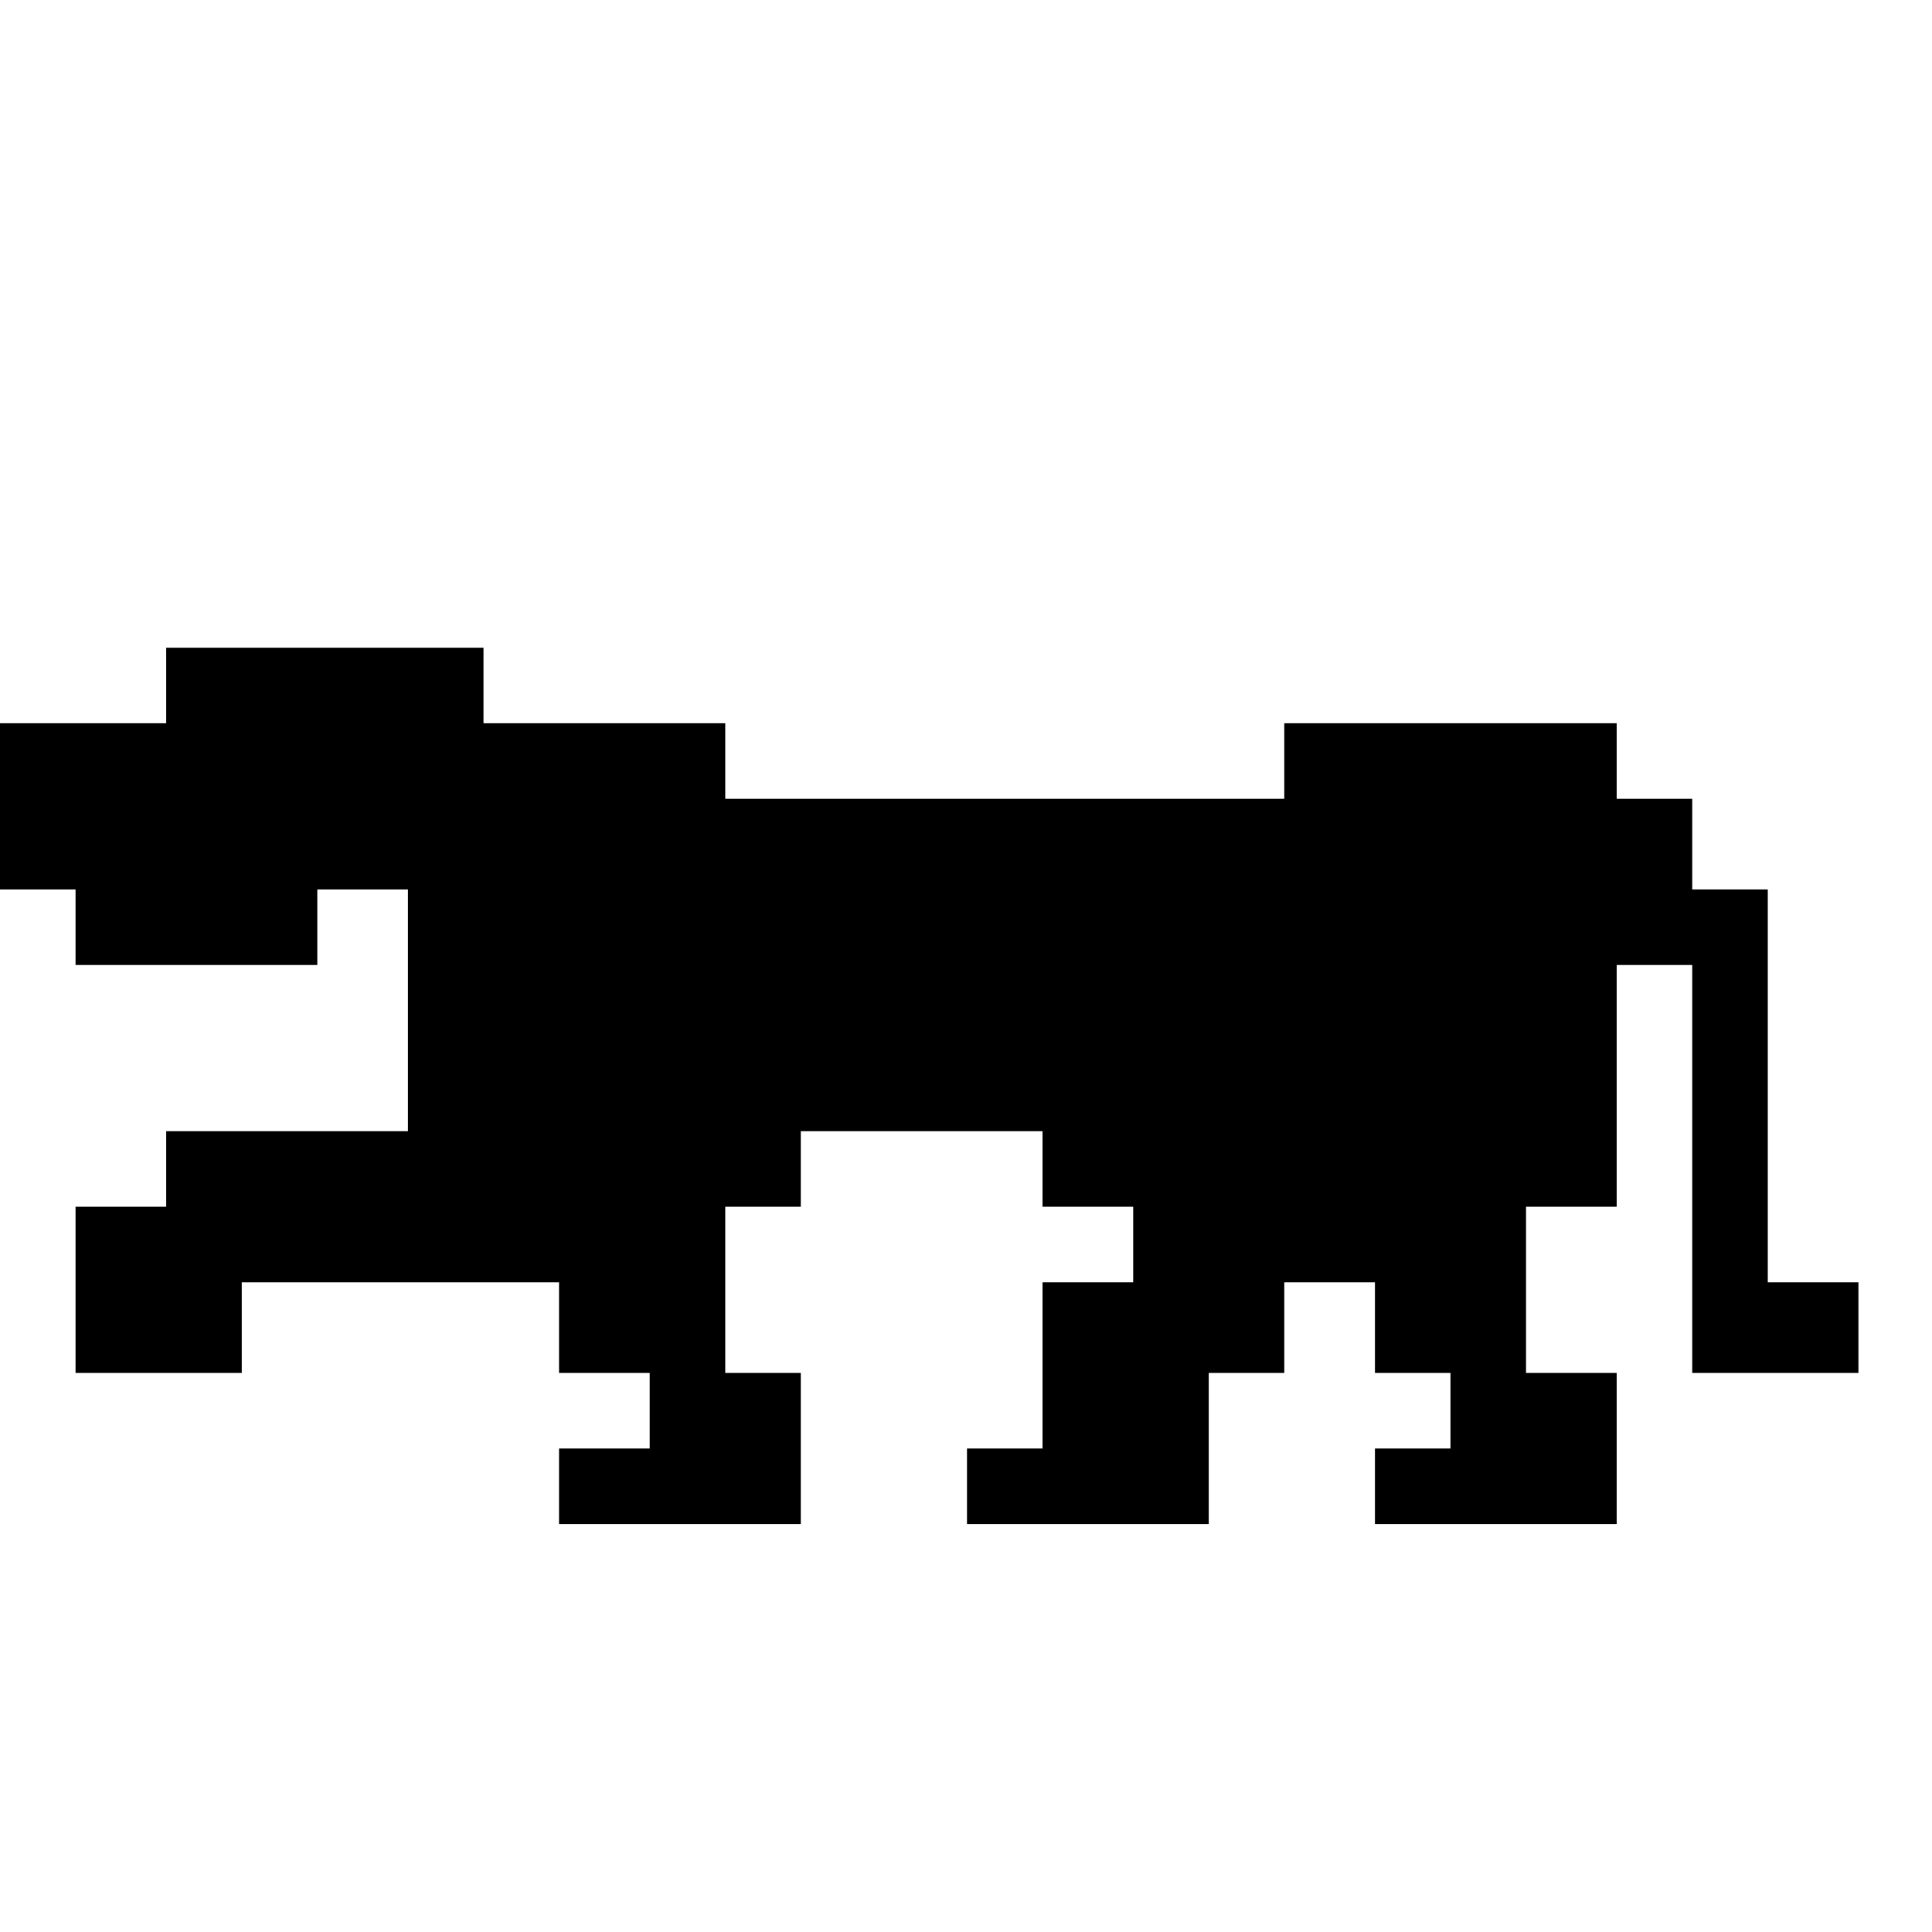 <?xml version="1.0" standalone="no"?>
<!DOCTYPE svg PUBLIC "-//W3C//DTD SVG 20010904//EN"
 "http://www.w3.org/TR/2001/REC-SVG-20010904/DTD/svg10.dtd">
<svg version="1.0" xmlns="http://www.w3.org/2000/svg"
 width="468pt" height="468pt" viewBox="0 0 468 468"
 preserveAspectRatio="xMidYMid meet">
<g transform="translate(0,468) scale(0.366,-0.366)"
fill="#000000" stroke="none">
<path d="M110 825 l0 -25 -55 0 -55 0 0 -55 0 -55 25 0 25 0 0 -25 0 -25 80 0
80 0 0 25 0 25 30 0 30 0 0 -80 0 -80 -80 0 -80 0 0 -25 0 -25 -30 0 -30 0 0
-55 0 -55 55 0 55 0 0 30 0 30 105 0 105 0 0 -30 0 -30 30 0 30 0 0 -25 0 -25
-30 0 -30 0 0 -25 0 -25 80 0 80 0 0 50 0 50 -25 0 -25 0 0 55 0 55 25 0 25 0
0 25 0 25 80 0 80 0 0 -25 0 -25 30 0 30 0 0 -25 0 -25 -30 0 -30 0 0 -55 0
-55 -25 0 -25 0 0 -25 0 -25 80 0 80 0 0 50 0 50 25 0 25 0 0 30 0 30 30 0 30
0 0 -30 0 -30 25 0 25 0 0 -25 0 -25 -25 0 -25 0 0 -25 0 -25 80 0 80 0 0 50
0 50 -30 0 -30 0 0 55 0 55 30 0 30 0 0 80 0 80 25 0 25 0 0 -135 0 -135 55 0
55 0 0 30 0 30 -30 0 -30 0 0 130 0 130 -25 0 -25 0 0 30 0 30 -25 0 -25 0 0
25 0 25 -110 0 -110 0 0 -25 0 -25 -185 0 -185 0 0 25 0 25 -80 0 -80 0 0 25
0 25 -105 0 -105 0 0 -25z"/>
</g>
</svg>
